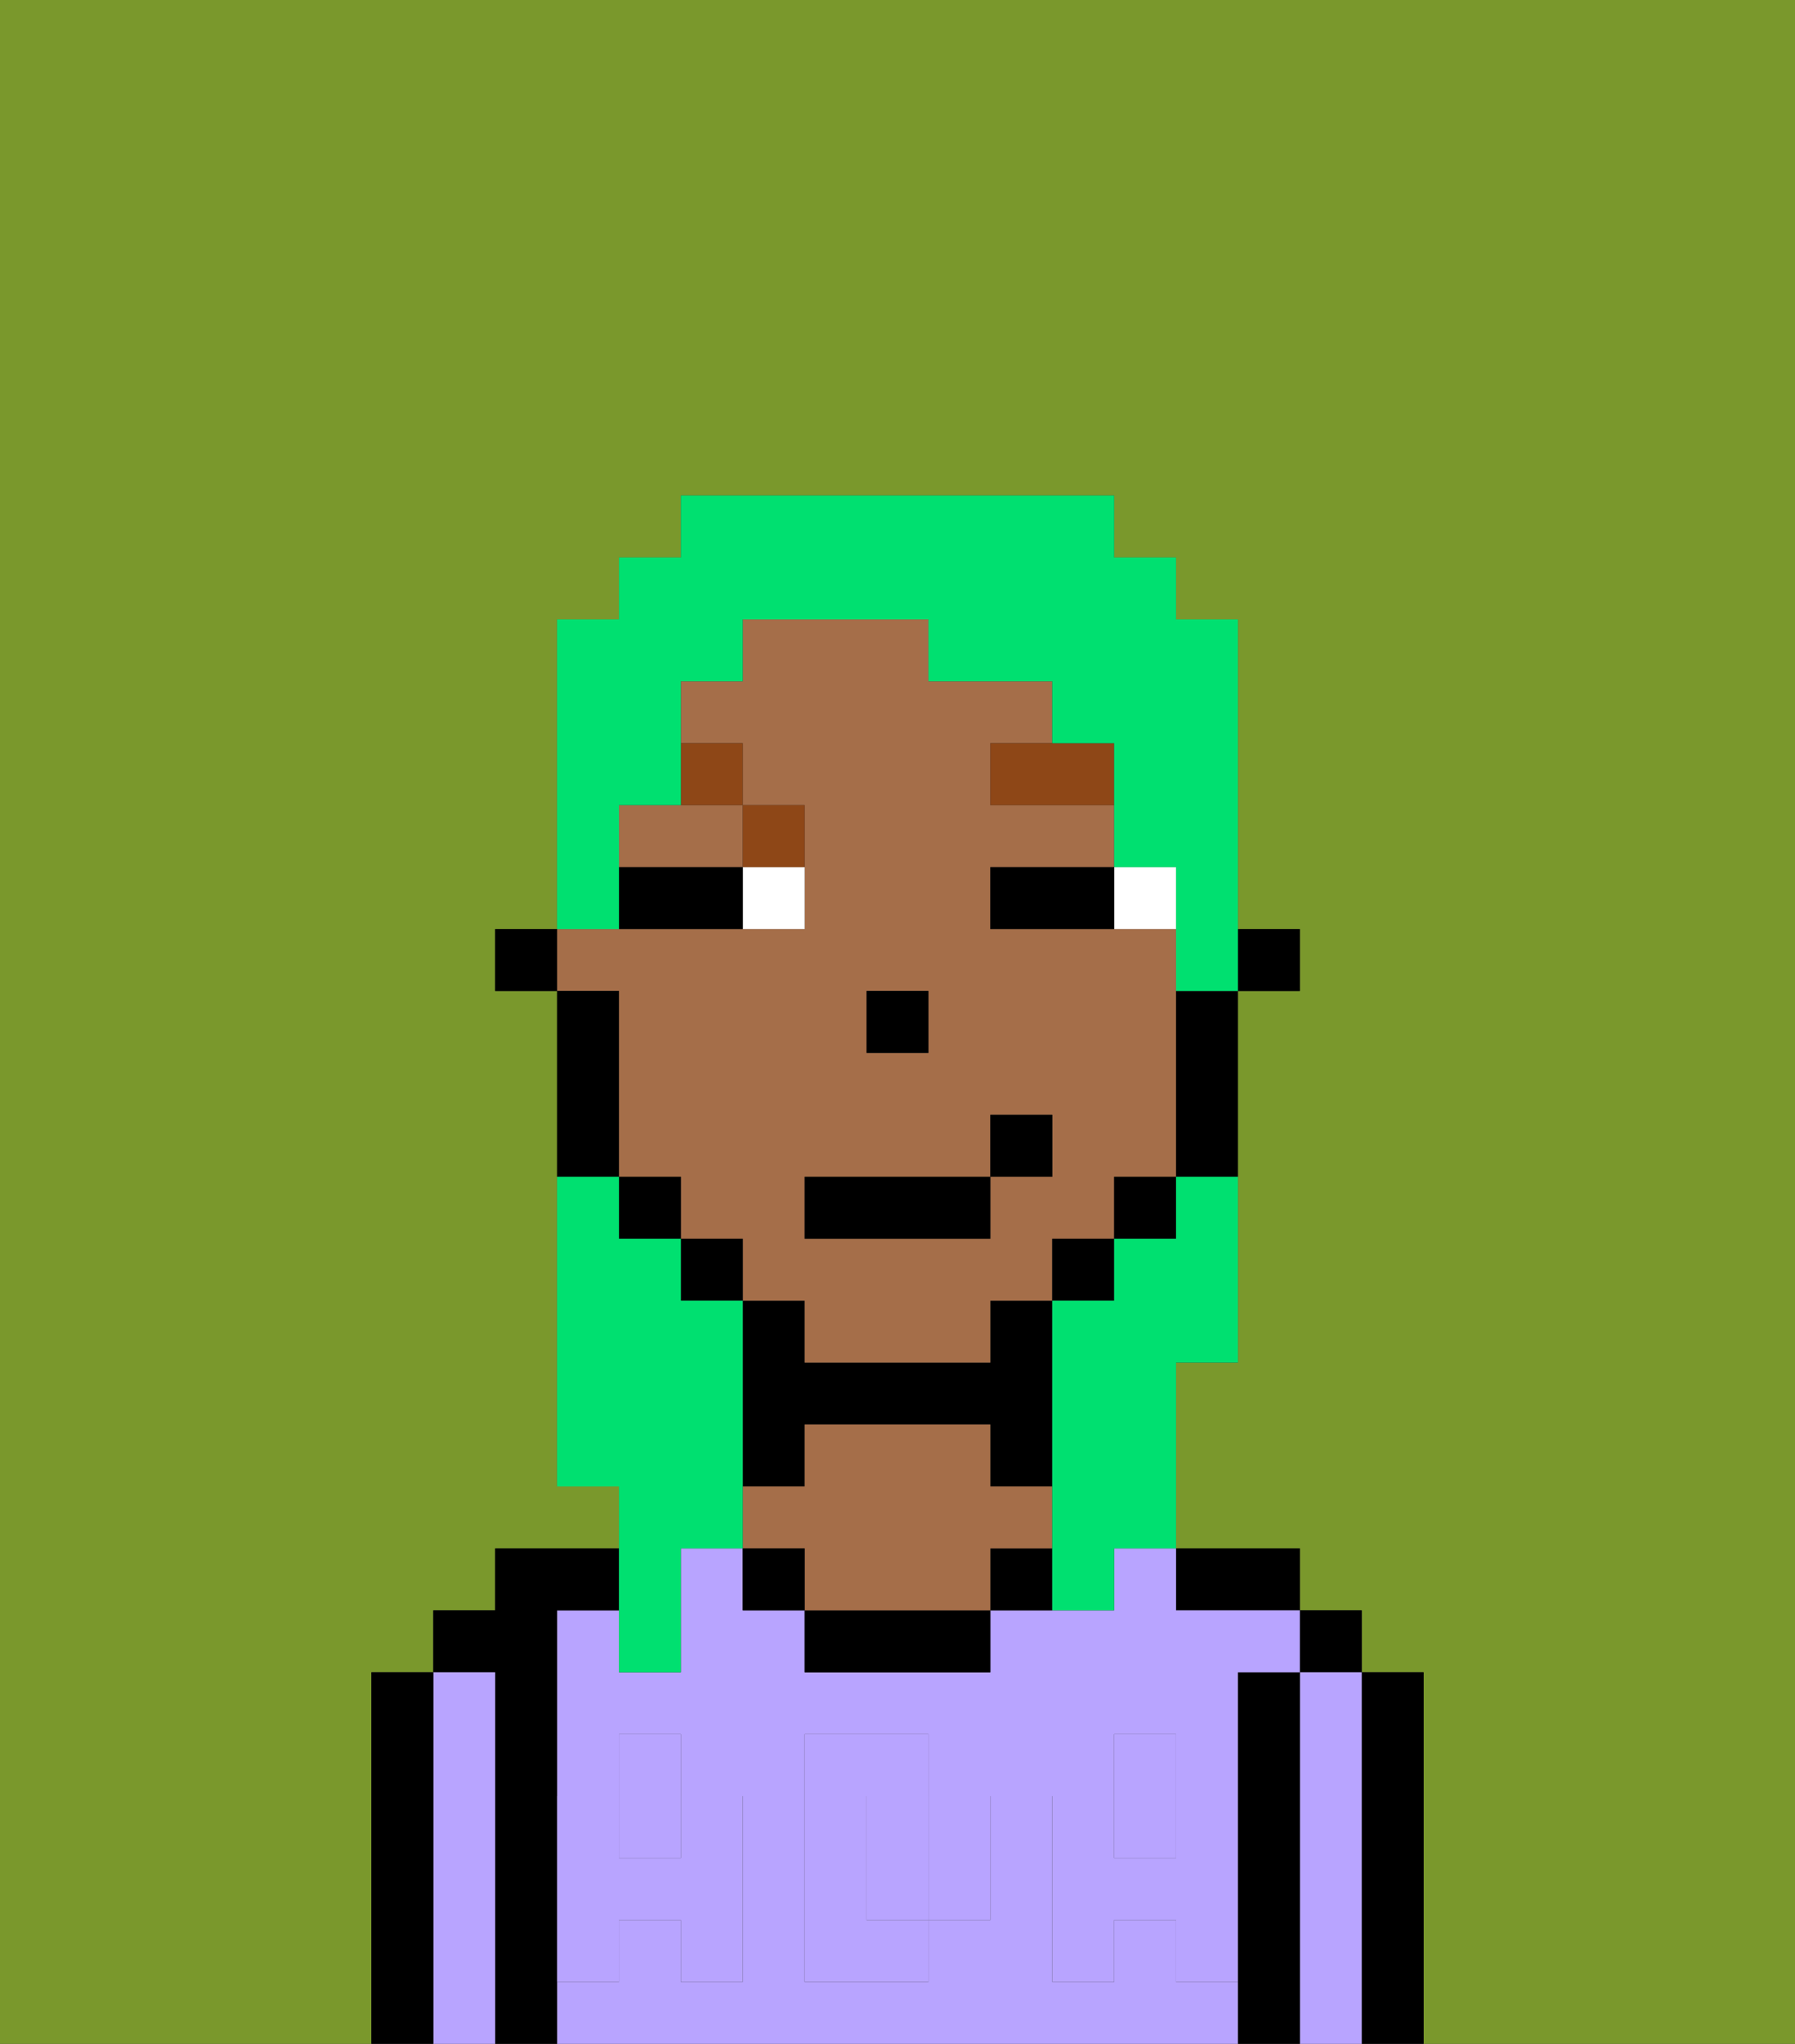 <svg xmlns="http://www.w3.org/2000/svg" viewBox="0 0 29 33"><rect x="0" y="0" width="29" height="33" fill="#333333" stroke="none"/><defs><style>polygon,rect,path{shape-rendering:crispedges;}.ia166-1{fill:#7a982c;}.ia166-2{fill:#000000;}.ia166-3{fill:#b8a4ff;}.ia166-4{fill:#a56e49;}.ia166-5{fill:#b8a4ff;}.ia166-6{fill:#ffffff;}.ia166-7{fill:#8e4717;}.ia166-8{fill:#00e070;}</style></defs><path class="ia166-1" d="M0,33H6V27H7V26H8V25h2V24H9V16H8V15H9V10h1V9h1V8h7V9h1v1h1v5h1v1H20v6H19v3h2v1h1v1h1v6h6V0H0Z"/><path class="ia166-2" d="M23,27H22v6h1V27Z"/><rect class="ia166-2" x="21" y="26" width="1" height="1"/><path class="ia166-3" d="M22,27H21v6h1V27Z"/><path class="ia166-2" d="M21,27H20v6h1V27Z"/><path class="ia166-2" d="M20,26h1V25H19v1Z"/><rect class="ia166-3" x="18" y="29" width="1" height="1"/><rect class="ia166-3" x="10" y="29" width="1" height="1"/><path class="ia166-3" d="M19,32V31H18v1H17V29h1V28h1v1h1V27h1V26H19V25H18v1H16v1H13V26H12V25H11v2H10V26H9v3h1V28h1v1h1v3H11V31H10v1H9v1H20V32Zm-3-2v1H15v1H13V28h2v1h1Z"/><path class="ia166-3" d="M15,29H14v2h1V29Z"/><path class="ia166-2" d="M16,25v1h1V25Z"/><path class="ia166-2" d="M13,26v1h3V26H13Z"/><path class="ia166-2" d="M13,23h3v1h1V21H16v1H13V21H12v3h1Z"/><path class="ia166-4" d="M17,25V24H16V23H13v1H12v1h1v1h3V25Z"/><rect class="ia166-2" x="12" y="25" width="1" height="1"/><path class="ia166-2" d="M9,31V26h1V25H8v1H7v1H8v6H9V31Z"/><path class="ia166-3" d="M8,27H7v6H8V27Z"/><path class="ia166-2" d="M7,27H6v6H7V27Z"/><path class="ia166-5" d="M19,30H18V29H17v3h1V31h1v1h1V29H19Z"/><rect class="ia166-5" x="18" y="28" width="1" height="1"/><path class="ia166-5" d="M15,30v1h1V29H15Z"/><path class="ia166-5" d="M14,30V29h1V28H13v4h2V31H14Z"/><path class="ia166-5" d="M9,32h1V31h1v1h1V29H11v1H10V29H9v3Z"/><rect class="ia166-5" x="10" y="28" width="1" height="1"/><rect class="ia166-2" x="20" y="15" width="1" height="1"/><path class="ia166-4" d="M10,13v1h2V13H10Z"/><path class="ia166-4" d="M10,17v2h1v1h1v1h1v1h3V21h1V20h1V19h1V15H16V14h2V13H16V12h1V11H15V10H12v1H11v1h1v1h1v2H9v1h1Zm4-1h1v1H14Zm-1,3h3V18h1v1H16v1H13Z"/><path class="ia166-2" d="M19,17v2h1V16H19Z"/><rect class="ia166-2" x="18" y="19" width="1" height="1"/><rect class="ia166-2" x="17" y="20" width="1" height="1"/><rect class="ia166-2" x="11" y="20" width="1" height="1"/><rect class="ia166-2" x="10" y="19" width="1" height="1"/><path class="ia166-2" d="M10,18V16H9v3h1Z"/><rect class="ia166-2" x="8" y="15" width="1" height="1"/><rect class="ia166-2" x="14" y="16" width="1" height="1"/><path class="ia166-6" d="M18,14v1h1V14Z"/><path class="ia166-6" d="M12,15h1V14H12Z"/><path class="ia166-2" d="M17,14H16v1h2V14Z"/><path class="ia166-2" d="M11,14H10v1h2V14Z"/><polygon class="ia166-7" points="17 12 16 12 16 13 18 13 18 12 17 12"/><path class="ia166-7" d="M13,14V13H12v1Z"/><path class="ia166-7" d="M12,13V12H11v1Z"/><rect class="ia166-2" x="13" y="19" width="3" height="1"/><rect class="ia166-2" x="16" y="18" width="1" height="1"/><path class="ia166-8" d="M10,27h1V25h1V21H11V20H10V19H9v5h1v3Z"/><path class="ia166-8" d="M10,14V13h1V11h1V10h3v1h2v1h1v2h1v2h1V10H19V9H18V8H11V9H10v1H9v5h1Z"/><path class="ia166-8" d="M19,20H18v1H17v5h1V25h1V22h1V19H19Z"/></svg>